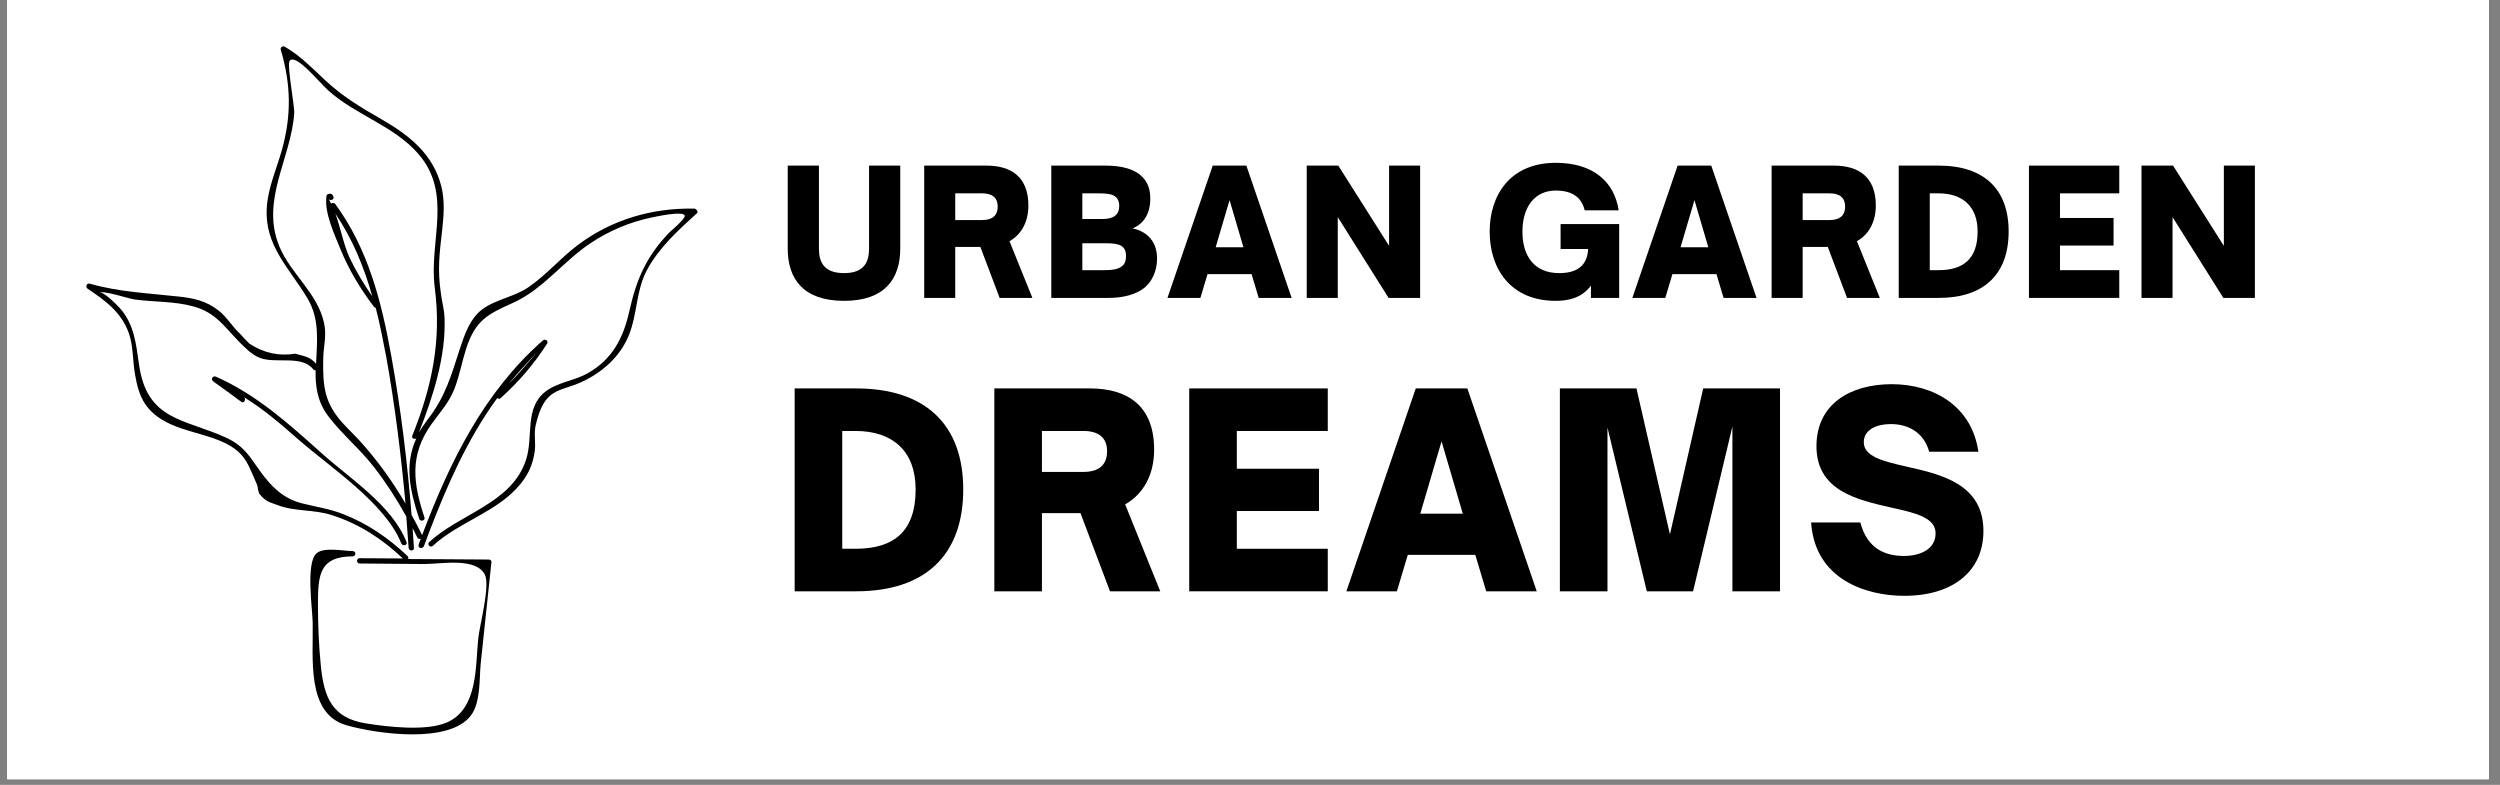 <svg xmlns="http://www.w3.org/2000/svg" xmlns:xlink="http://www.w3.org/1999/xlink" width="430" zoomAndPan="magnify" viewBox="0 0 322.5 101.25" height="135" preserveAspectRatio="xMidYMid meet" version="1.0"><rect x="0" y="0" width="322.5" height="101.25" fill="#808080" stroke="none"/><defs><g/><clipPath id="id1"><path d="M 0.938 0 L 321.066 0 L 321.066 100.504 L 0.938 100.504 Z M 0.938 0 " clip-rule="nonzero"/></clipPath><clipPath id="id2"><path d="M 11.004 6.016 L 90 6.016 L 90 94.746 L 11.004 94.746 Z M 11.004 6.016 " clip-rule="nonzero"/></clipPath></defs><g clip-path="url(#id1)"><path fill="rgb(100%, 100%, 100%)" d="M 0.938 0 L 321.562 0 L 321.562 108.117 L 0.938 108.117 Z M 0.938 0 " fill-opacity="1" fill-rule="nonzero"/><path fill="rgb(100%, 100%, 100%)" d="M 0.938 0 L 321.562 0 L 321.562 100.66 L 0.938 100.66 Z M 0.938 0 " fill-opacity="1" fill-rule="nonzero"/><path fill="rgb(100%, 100%, 100%)" d="M 0.938 0 L 321.562 0 L 321.562 100.66 L 0.938 100.66 Z M 0.938 0 " fill-opacity="1" fill-rule="nonzero"/><path fill="rgb(100%, 100%, 100%)" d="M 0.938 0 L 321.562 0 L 321.562 100.66 L 0.938 100.66 Z M 0.938 0 " fill-opacity="1" fill-rule="nonzero"/></g><g fill="rgb(0%, 0%, 0%)" fill-opacity="1"><g transform="translate(100.452, 38.43)"><g><path d="M 8.434 0.379 C 13.691 0.379 15.68 -2.461 15.68 -6.375 L 15.68 -17.066 L 11.656 -17.066 L 11.656 -6.375 C 11.656 -4.629 11.027 -3.199 8.434 -3.199 C 5.816 -3.199 5.191 -4.629 5.191 -6.375 L 5.191 -17.066 L 1.164 -17.066 L 1.164 -6.375 C 1.164 -2.461 3.152 0.379 8.434 0.379 Z M 8.434 0.379 "/></g></g></g><g fill="rgb(0%, 0%, 0%)" fill-opacity="1"><g transform="translate(117.877, 38.43)"><g><path d="M 12.348 -7.316 C 13.848 -8.164 14.785 -9.754 14.785 -11.922 C 14.785 -15.637 12.527 -17.066 9.395 -17.066 L 1.344 -17.066 L 1.344 0 L 5.348 0 L 5.348 -6.578 L 8.59 -6.578 L 11.074 0 L 15.301 0 Z M 8.836 -13.488 C 10.133 -13.488 10.828 -12.906 10.828 -11.789 C 10.828 -10.625 10.133 -10.043 8.836 -10.043 L 5.348 -10.043 L 5.348 -13.488 Z M 8.836 -13.488 "/></g></g></g><g fill="rgb(0%, 0%, 0%)" fill-opacity="1"><g transform="translate(134.274, 38.43)"><g><path d="M 8.633 0 C 9.305 0 11.633 0 13.289 -1.254 C 14.25 -1.992 14.988 -3.379 14.988 -5.055 C 14.988 -7.137 13.867 -8.523 11.832 -8.969 C 13.309 -9.574 14.113 -10.918 14.113 -12.797 C 14.113 -14.004 13.781 -14.898 13.109 -15.59 C 12.168 -16.574 10.559 -17.066 8.32 -17.066 L 1.344 -17.066 L 1.344 0 Z M 5.348 -13.488 L 7.449 -13.488 C 8.613 -13.488 9.195 -13.375 9.574 -13.086 C 9.934 -12.816 10.109 -12.414 10.109 -11.855 C 10.109 -10.738 9.395 -10.18 7.984 -10.18 L 5.348 -10.18 Z M 5.348 -7.047 L 8.41 -7.047 C 10.043 -7.047 10.984 -6.801 10.984 -5.391 C 10.984 -4.766 10.805 -4.363 10.469 -4.094 C 9.953 -3.668 9.125 -3.578 8.121 -3.578 L 5.348 -3.578 Z M 5.348 -7.047 "/></g></g></g><g fill="rgb(0%, 0%, 0%)" fill-opacity="1"><g transform="translate(150.559, 38.43)"><g><path d="M 4.293 0 L 5.211 -3.066 L 10.895 -3.066 L 11.812 0 L 16.062 0 L 10.223 -17.066 L 5.883 -17.066 L 0.043 0 Z M 8.055 -12.617 L 9.844 -6.531 L 6.262 -6.531 Z M 8.055 -12.617 "/></g></g></g><g fill="rgb(0%, 0%, 0%)" fill-opacity="1"><g transform="translate(167.224, 38.43)"><g><path d="M 5.348 0 L 5.348 -10.426 L 11.902 0 L 15.973 0 L 15.973 -17.066 L 11.969 -17.066 L 11.969 -6.711 L 5.414 -17.066 L 1.344 -17.066 L 1.344 0 Z M 5.348 0 "/></g></g></g><g fill="rgb(0%, 0%, 0%)" fill-opacity="1"><g transform="translate(185.097, 38.43)"><g/></g></g><g fill="rgb(0%, 0%, 0%)" fill-opacity="1"><g transform="translate(191.472, 38.43)"><g><path d="M 9.215 0.379 C 10.781 0.379 12.57 0.043 13.758 -1.59 L 13.758 0 L 17.402 0 L 17.402 -9.527 L 9.844 -9.527 L 9.844 -6.309 L 13.398 -6.309 C 13.289 -4.117 11.922 -3.199 9.664 -3.199 C 6.531 -3.199 4.922 -5.301 4.922 -8.547 C 4.922 -11.766 6.531 -13.848 9.215 -13.848 C 11.32 -13.848 12.551 -12.996 12.953 -11.297 L 17.336 -11.297 C 16.777 -14.988 14.047 -17.426 9.215 -17.426 C 3.379 -17.426 0.695 -13.309 0.695 -8.547 C 0.695 -3.781 3.379 0.379 9.215 0.379 Z M 9.215 0.379 "/></g></g></g><g fill="rgb(0%, 0%, 0%)" fill-opacity="1"><g transform="translate(210.53, 38.43)"><g><path d="M 4.293 0 L 5.211 -3.066 L 10.895 -3.066 L 11.812 0 L 16.062 0 L 10.223 -17.066 L 5.883 -17.066 L 0.043 0 Z M 8.055 -12.617 L 9.844 -6.531 L 6.262 -6.531 Z M 8.055 -12.617 "/></g></g></g><g fill="rgb(0%, 0%, 0%)" fill-opacity="1"><g transform="translate(227.195, 38.43)"><g><path d="M 12.348 -7.316 C 13.848 -8.164 14.785 -9.754 14.785 -11.922 C 14.785 -15.637 12.527 -17.066 9.395 -17.066 L 1.344 -17.066 L 1.344 0 L 5.348 0 L 5.348 -6.578 L 8.59 -6.578 L 11.074 0 L 15.301 0 Z M 8.836 -13.488 C 10.133 -13.488 10.828 -12.906 10.828 -11.789 C 10.828 -10.625 10.133 -10.043 8.836 -10.043 L 5.348 -10.043 L 5.348 -13.488 Z M 8.836 -13.488 "/></g></g></g><g fill="rgb(0%, 0%, 0%)" fill-opacity="1"><g transform="translate(243.592, 38.43)"><g><path d="M 6.508 0 C 12.324 0 15.523 -3.043 15.523 -8.566 C 15.523 -14.047 12.324 -17.066 6.508 -17.066 L 1.344 -17.066 L 1.344 0 Z M 5.348 -13.488 L 6.465 -13.488 C 9.574 -13.488 11.52 -11.812 11.52 -8.566 C 11.52 -5.102 9.754 -3.578 6.465 -3.578 L 5.348 -3.578 Z M 5.348 -13.488 "/></g></g></g><g fill="rgb(0%, 0%, 0%)" fill-opacity="1"><g transform="translate(260.391, 38.43)"><g><path d="M 12.996 0 L 12.996 -3.578 L 5.348 -3.578 L 5.348 -6.754 L 12.258 -6.754 L 12.258 -10.312 L 5.348 -10.312 L 5.348 -13.488 L 12.996 -13.488 L 12.996 -17.066 L 1.344 -17.066 L 1.344 0 Z M 12.996 0 "/></g></g></g><g fill="rgb(0%, 0%, 0%)" fill-opacity="1"><g transform="translate(274.909, 38.43)"><g><path d="M 5.348 0 L 5.348 -10.426 L 11.902 0 L 15.973 0 L 15.973 -17.066 L 11.969 -17.066 L 11.969 -6.711 L 5.414 -17.066 L 1.344 -17.066 L 1.344 0 Z M 5.348 0 "/></g></g></g><g fill="rgb(0%, 0%, 0%)" fill-opacity="1"><g transform="translate(100.452, 76.279)"><g><path d="M 9.98 0 C 18.898 0 23.805 -4.664 23.805 -13.137 C 23.805 -21.539 18.898 -26.172 9.98 -26.172 L 2.059 -26.172 L 2.059 0 Z M 8.199 -20.684 L 9.914 -20.684 C 14.68 -20.684 17.664 -18.109 17.664 -13.137 C 17.664 -7.82 14.953 -5.488 9.914 -5.488 L 8.199 -5.488 Z M 8.199 -20.684 "/></g></g></g><g fill="rgb(0%, 0%, 0%)" fill-opacity="1"><g transform="translate(126.211, 76.279)"><g><path d="M 18.934 -11.215 C 21.23 -12.52 22.672 -14.953 22.672 -18.281 C 22.672 -23.977 19.207 -26.172 14.406 -26.172 L 2.059 -26.172 L 2.059 0 L 8.199 0 L 8.199 -10.086 L 13.172 -10.086 L 16.977 0 L 23.461 0 Z M 13.547 -20.684 C 15.539 -20.684 16.602 -19.789 16.602 -18.074 C 16.602 -16.293 15.539 -15.402 13.547 -15.402 L 8.199 -15.402 L 8.199 -20.684 Z M 13.547 -20.684 "/></g></g></g><g fill="rgb(0%, 0%, 0%)" fill-opacity="1"><g transform="translate(151.352, 76.279)"><g><path d="M 19.93 0 L 19.93 -5.488 L 8.199 -5.488 L 8.199 -10.359 L 18.797 -10.359 L 18.797 -15.812 L 8.199 -15.812 L 8.199 -20.684 L 19.93 -20.684 L 19.93 -26.172 L 2.059 -26.172 L 2.059 0 Z M 19.93 0 "/></g></g></g><g fill="rgb(0%, 0%, 0%)" fill-opacity="1"><g transform="translate(173.612, 76.279)"><g><path d="M 6.586 0 L 7.992 -4.699 L 16.703 -4.699 L 18.109 0 L 24.629 0 L 15.676 -26.172 L 9.02 -26.172 L 0.07 0 Z M 12.348 -19.344 L 15.09 -10.016 L 9.605 -10.016 Z M 12.348 -19.344 "/></g></g></g><g fill="rgb(0%, 0%, 0%)" fill-opacity="1"><g transform="translate(199.165, 76.279)"><g><path d="M 8.199 0 L 8.199 -21.129 L 13.273 0 L 19.242 0 L 24.316 -21.266 L 24.316 0 L 30.457 0 L 30.457 -26.172 L 20.547 -26.172 L 16.258 -7.34 L 11.938 -26.172 L 2.059 -26.172 L 2.059 0 Z M 8.199 0 "/></g></g></g><g fill="rgb(0%, 0%, 0%)" fill-opacity="1"><g transform="translate(232.573, 76.279)"><g><path d="M 13.066 0.582 C 19.414 0.582 23.289 -2.641 23.289 -7.785 C 23.289 -13.855 17.801 -15.09 13.375 -16.086 C 10.395 -16.773 7.855 -17.355 7.855 -19.242 C 7.855 -20.887 9.57 -21.574 11.32 -21.574 C 13.891 -21.574 15.676 -20.238 16.293 -18.008 L 22.637 -18.008 C 21.812 -23.84 16.945 -26.719 11.457 -26.719 C 6.105 -26.719 1.75 -24.148 1.75 -18.727 C 1.75 -12.965 6.996 -11.801 11.387 -10.805 C 14.473 -10.117 17.117 -9.535 17.117 -7.477 C 17.117 -5.418 15.125 -4.562 13.035 -4.562 C 10.668 -4.562 8.301 -5.453 7.41 -8.883 L 1.062 -8.883 C 1.543 -1.543 8.129 0.582 13.066 0.582 Z M 13.066 0.582 "/></g></g></g><g clip-path="url(#id2)"><path fill="rgb(0%, 0%, 0%)" d="M 89.586 26.91 C 84.109 26.809 78.906 28.309 74.484 31.648 C 72.273 33.32 70.473 35.469 68.191 37.035 C 66.32 38.332 63.906 38.602 62.137 39.965 C 60.641 41.125 59.961 43.07 59.383 44.809 C 58.191 48.453 57.512 51.113 55.098 54.215 C 54.688 54.762 54.348 55.273 54.043 55.785 C 55.844 51.215 57.547 45.965 57.344 41.023 C 57.309 39.863 57 38.945 56.867 37.785 C 56.422 34.75 56.695 32.672 57.035 29.738 C 57.238 27.797 57.41 25.992 56.934 24.047 C 55.879 19.887 52.82 17.469 49.281 15.422 C 46.594 13.891 44.145 12.422 41.867 10.277 C 40.199 8.707 38.738 7.207 36.73 6.016 C 36.457 5.879 36.117 6.117 36.219 6.426 C 37.547 10.891 37.613 14.91 36.355 19.379 C 35.676 21.797 34.586 24.184 34.418 26.742 C 34.078 31.684 37.344 34.582 39.691 38.535 C 41.289 41.262 40.879 44.125 40.777 46.922 C 39.996 46.035 39.348 45.965 38.059 45.625 C 36.016 45.965 34.043 45.559 32.172 44.328 C 31.766 43.922 31.355 43.512 30.98 43.07 C 29.961 42.148 29.281 40.887 28.16 40.035 C 26.629 38.84 25.031 38.465 23.125 38.262 C 19.18 37.82 15.406 37.684 11.562 36.59 C 11.188 36.488 10.984 37 11.289 37.238 C 13.535 38.738 15.641 40.238 16.629 43 C 17.207 44.672 17.105 46.512 17.41 48.25 C 17.648 49.613 17.957 50.977 18.738 52.137 C 21.051 55.477 25.539 55.512 28.875 57.078 C 31.664 58.406 31.969 59.84 33.16 62.531 C 33.297 62.875 33.262 63.52 33.535 63.793 C 34.281 64.715 34.793 64.781 35.812 65.156 C 37.953 66.008 40.574 65.703 42.82 66.453 C 46.32 67.578 49.316 69.52 51.969 72.043 C 50.098 72.043 48.262 72.008 46.391 72.008 C 45.949 72.008 45.949 72.691 46.391 72.691 C 49.18 72.727 51.969 72.727 54.723 72.758 C 56.898 72.758 61.391 71.871 62.547 74.121 C 63.262 75.52 61.867 80.668 61.695 82.371 C 61.32 85.883 61.695 91.406 57.684 93.18 C 54.996 94.371 49.926 93.758 47.172 93.312 C 42.922 92.633 41.797 90.043 41.391 85.918 C 41.117 83.223 41.016 80.531 41.016 77.84 C 41.016 74.121 41.254 71.77 45.504 71.77 C 45.949 71.77 45.949 71.09 45.504 71.09 C 44.348 71.09 41.695 70.508 40.777 71.43 C 39.453 72.758 40.301 78.52 40.336 80.293 C 40.438 84.828 39.453 92.055 44.688 93.555 C 48.5 94.645 57.988 96.043 60.777 92.258 C 62 90.586 61.832 87.586 62 85.711 C 62.477 81.316 62.922 76.918 63.395 72.52 C 63.43 72.316 63.227 72.18 63.055 72.18 C 59.586 72.145 56.117 72.145 52.648 72.113 C 52.715 72.008 52.684 71.871 52.582 71.738 C 50.164 69.453 47.477 67.578 44.348 66.352 C 42.547 65.633 40.777 65.395 38.906 64.918 C 36.527 64.305 34.996 62.77 33.566 60.793 C 32.207 58.918 31.527 57.555 29.18 56.465 C 23.773 53.977 18.941 54.316 17.922 46.953 C 17.547 44.328 17.309 41.875 15.508 39.797 C 14.93 39.148 13.227 37.512 12.82 37.75 C 13.363 37.445 16.629 38.535 17.379 38.637 C 19.93 38.977 22.41 38.84 24.93 39.523 C 27.82 40.309 28.875 42.078 30.848 44.09 C 31.629 44.875 32.48 45.762 33.535 46.172 C 35.574 46.953 38.941 45.762 40.402 47.637 C 40.473 47.738 40.609 47.773 40.711 47.773 C 40.676 49.785 40.914 51.762 42.309 53.637 C 44.078 55.988 46.457 57.93 48.262 60.281 C 49.824 62.293 51.188 64.406 52.41 66.625 C 52.512 67.988 52.613 69.316 52.715 70.68 C 52.75 71.121 53.43 71.121 53.398 70.68 C 53.328 69.828 53.293 68.977 53.227 68.125 L 53.84 69.352 C 53.941 69.555 54.145 69.555 54.281 69.488 C 54.18 69.758 54.078 69.996 54.008 70.27 C 53.84 70.68 54.52 70.883 54.688 70.441 C 56.832 64.68 59.18 58.953 62.512 53.738 C 63.023 52.922 63.566 52.137 64.145 51.352 C 64.281 51.453 64.449 51.488 64.586 51.352 C 66.934 49.238 68.871 46.988 70.574 44.328 C 70.812 43.988 70.301 43.648 70.027 43.922 C 62.375 50.637 57.988 59.668 54.449 69.043 L 54.449 69.008 C 54.008 68.125 53.566 67.27 53.09 66.418 C 52.547 59.531 51.695 52.68 50.473 45.898 C 49.215 38.91 47.512 32.16 43.262 26.332 C 43.125 26.125 42.852 26.16 42.715 26.262 C 42.613 26.059 42.512 25.855 42.375 25.648 C 42.613 26.023 43.227 25.684 42.988 25.309 C 42.953 25.273 42.922 25.242 42.922 25.172 C 42.82 25.035 42.684 24.969 42.512 25 C 42.445 25 42.41 25.035 42.344 25.035 C 42.172 25.07 42.105 25.242 42.105 25.375 C 41.832 27.457 43.16 30.285 43.941 32.195 C 45.031 34.852 46.492 37.273 48.227 39.559 C 48.293 39.66 48.398 39.695 48.465 39.695 C 49.008 41.773 49.418 43.922 49.824 46.035 C 50.949 52.305 51.73 58.613 52.309 64.953 C 50.742 62.293 48.941 59.738 46.898 57.418 C 46.082 56.465 45.164 55.613 44.316 54.691 C 41.867 52.035 41.629 49.922 41.695 46.273 C 41.73 44.672 42.172 43.238 41.797 41.637 C 40.949 37.785 37.512 35.332 36.051 31.82 C 33.566 25.855 37.512 20.57 37.953 14.641 C 38.023 13.652 36.969 8.297 37.375 7.82 C 38.191 6.902 41.152 10.582 42.344 11.672 C 45.879 14.844 50.777 16.207 53.941 19.82 C 58.465 25 55.301 31.105 56.082 37.102 C 56.969 43.887 55.742 49.852 53.191 56.191 C 53.055 56.535 53.43 56.703 53.703 56.566 C 52.207 59.84 52.785 63.012 54.078 66.93 C 54.215 67.34 54.895 67.168 54.758 66.758 C 53.293 62.328 52.785 58.75 55.676 54.691 C 56.766 53.16 57.922 51.965 58.633 50.125 C 59.281 48.453 59.586 46.684 60.133 44.977 C 61.355 41.227 62.988 40.512 66.219 39.047 C 70.062 37.309 72.648 33.727 76.117 31.41 C 78.496 29.809 81.219 28.648 84.008 28.07 C 84.652 27.934 88.055 27.184 88.328 27.797 C 88.496 28.172 86.523 29.809 86.355 29.98 C 83.395 33.047 82.102 36.012 81.184 40.137 C 80.402 43.613 79.008 46.34 75.812 48.148 C 74.078 49.137 71.898 49.305 70.336 50.535 C 67.613 52.68 68.84 56.363 67.852 59.328 C 66.016 64.953 59.383 66.215 55.371 69.93 C 55.027 70.238 55.539 70.715 55.844 70.406 C 59.246 67.27 64.246 66.043 67.172 62.395 C 68.191 61.137 68.734 59.875 68.973 58.273 C 69.145 57.148 68.84 55.918 69.109 54.828 C 70.234 49.988 72.07 50.602 74.961 49.305 C 77.68 48.078 80.027 46 81.152 43.172 C 82.238 40.445 82.035 37.477 83.465 34.82 C 85.027 31.922 87.547 29.637 89.961 27.457 C 90.062 27.32 89.859 26.945 89.586 26.91 Z M 68.363 46.41 C 68.84 45.898 69.211 45.488 69.348 45.352 C 69.18 45.559 68.566 46.238 67.34 47.672 C 66.797 48.285 66.254 48.898 65.641 49.477 C 66.527 48.422 67.445 47.398 68.363 46.41 Z M 45.098 33.25 C 44.316 31.547 43.941 29.398 43.262 27.559 C 45.504 30.863 46.969 34.477 48.023 38.227 C 46.934 36.66 45.949 35.023 45.098 33.25 Z M 38.5 56.703 C 36.289 54.762 34.008 52.785 31.492 51.25 C 31.797 51.523 31.457 52.102 31.117 51.828 C 29.93 50.941 28.703 50.055 27.512 49.203 C 27.141 48.93 27.445 48.422 27.852 48.59 C 33.09 50.91 37.207 54.625 41.426 58.406 C 45.133 61.75 50.539 65.125 52.445 69.93 C 52.613 70.34 51.934 70.508 51.766 70.102 C 49.723 64.918 42.582 60.281 38.5 56.703 Z M 38.5 56.703 " fill-opacity="1" fill-rule="nonzero"/></g></svg>